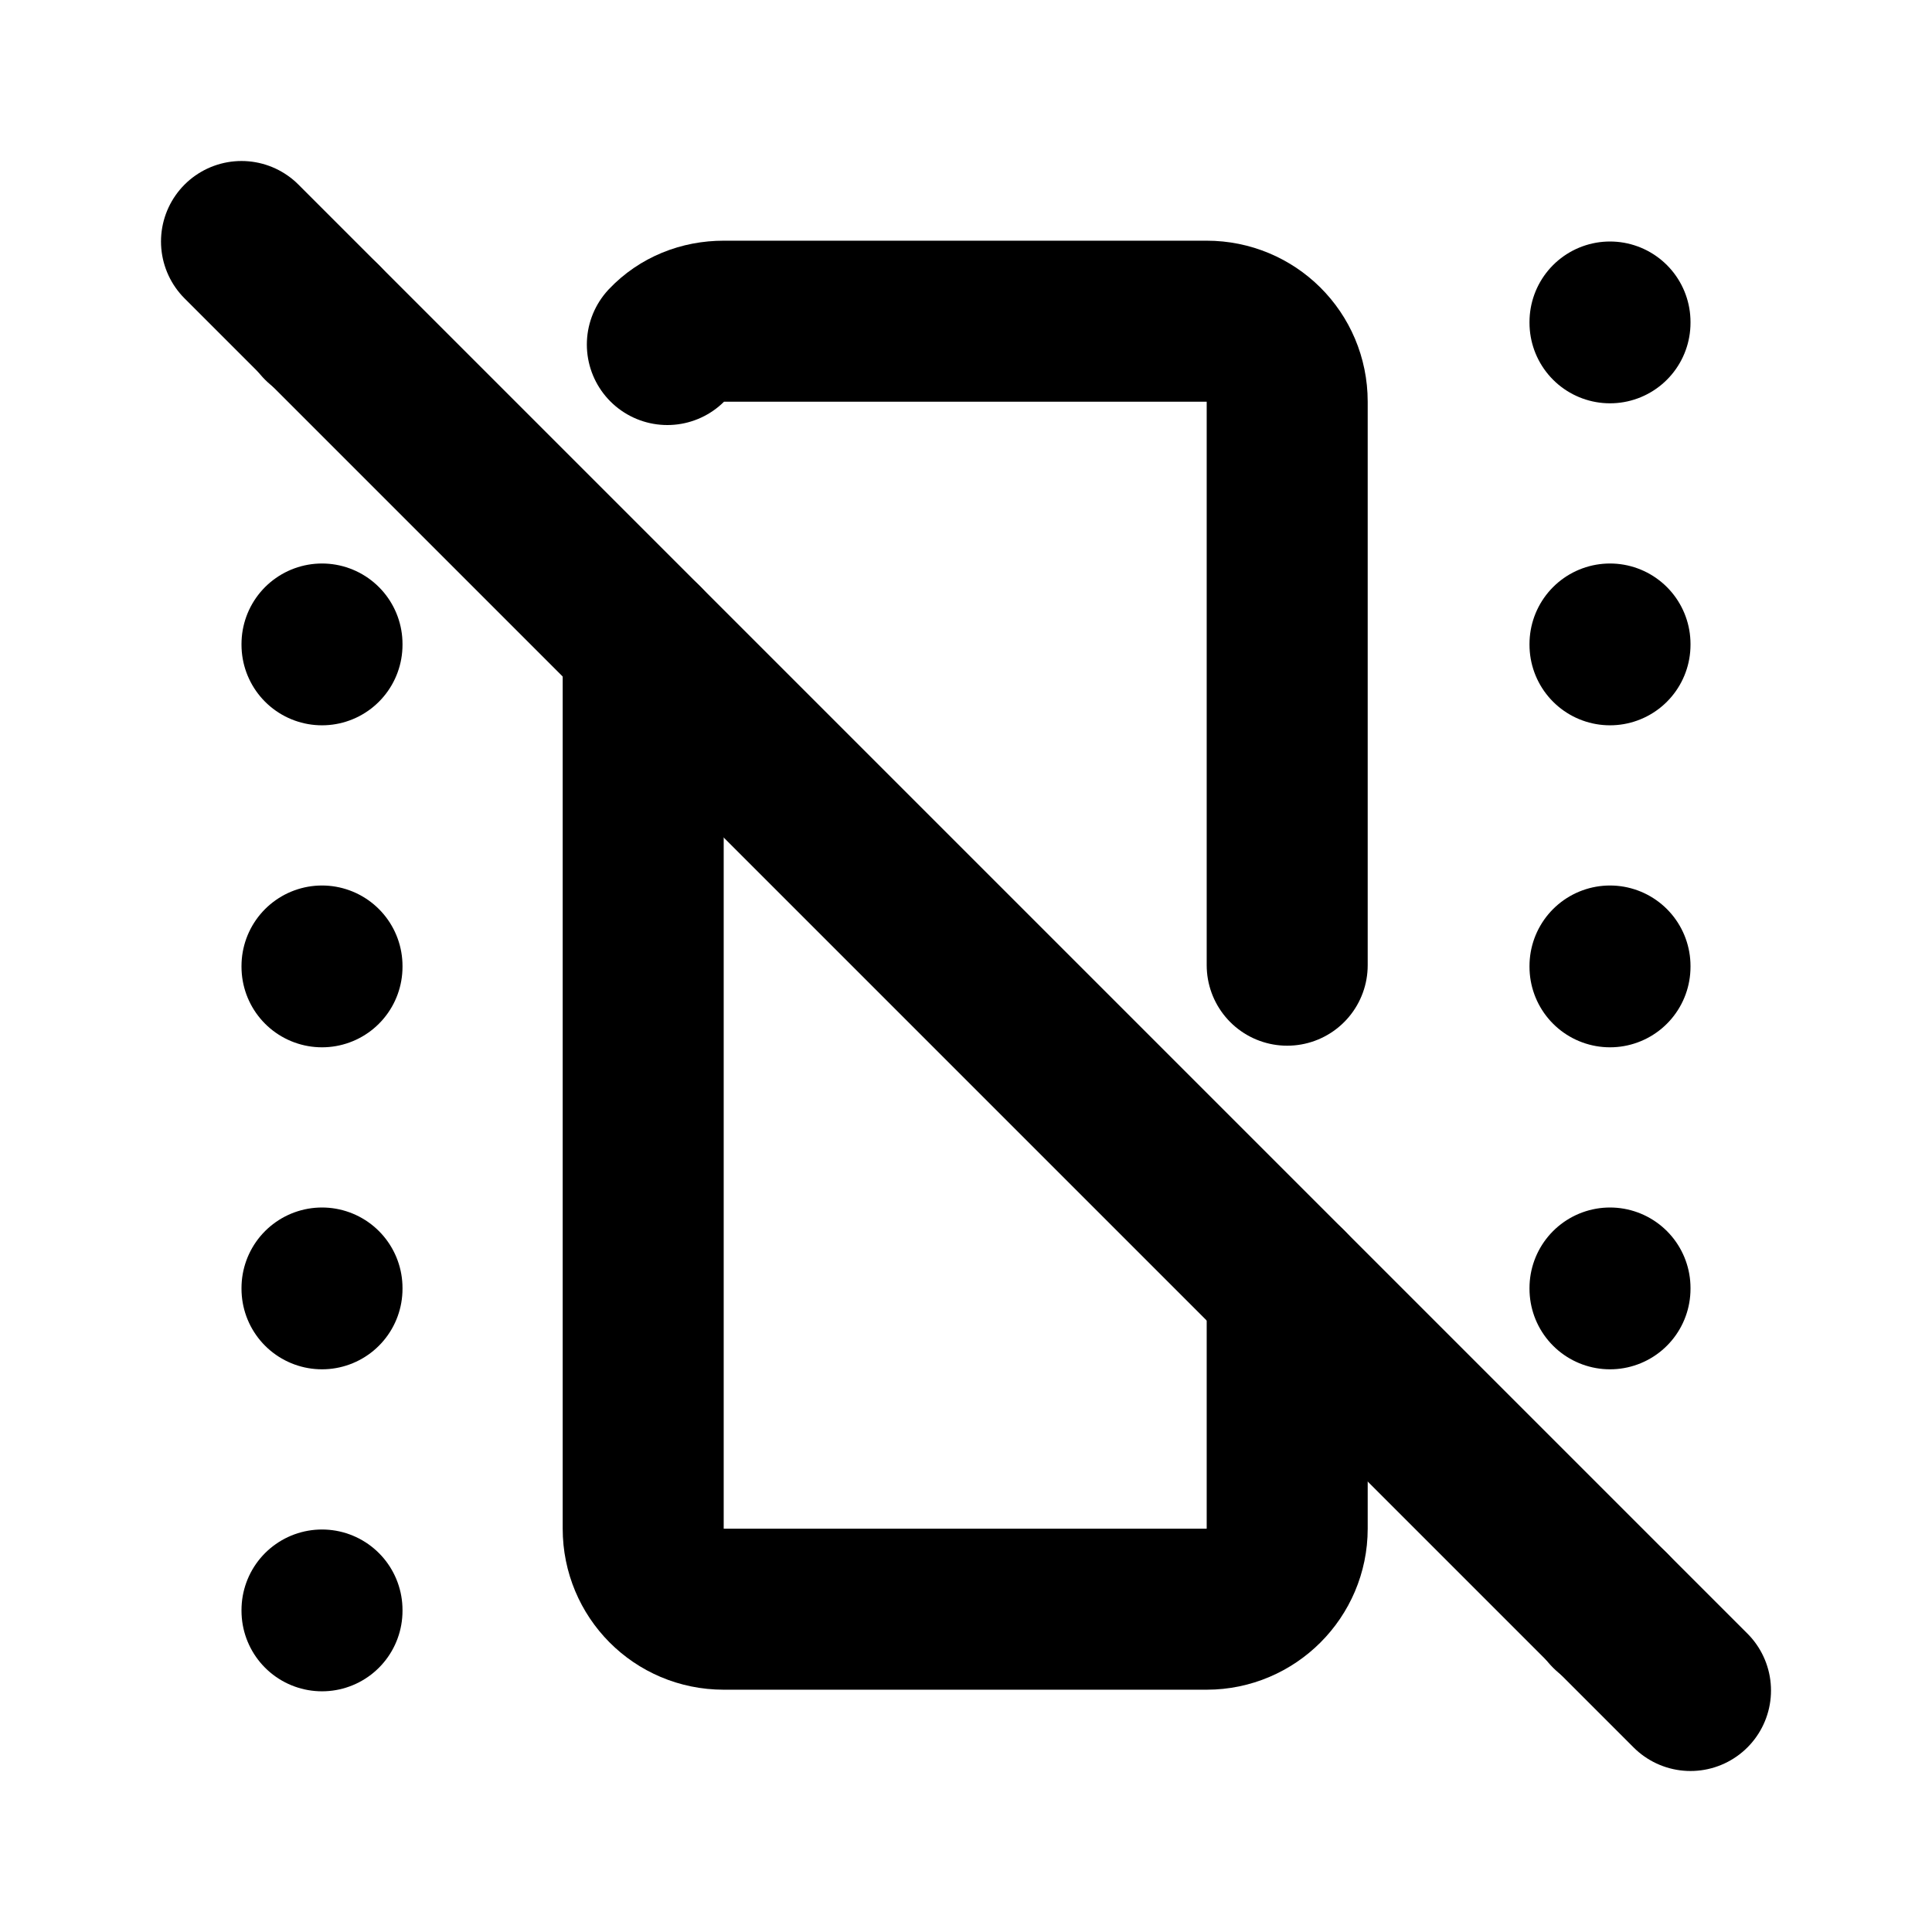 <svg viewBox="0 0 24 24" xmlns="http://www.w3.org/2000/svg"><g fill="none"><path d="M0 0h24v24H0Z"/><g stroke-linecap="round" stroke-width="2" stroke="#000" fill="none" stroke-linejoin="round"><path d="M20 4v.01"/><path d="M20 20v.01"/><path d="M20 16v.01"/><path d="M20 12v.01"/><path d="M20 8v.01"/><path d="M8.29 4.28v0c.18-.19.43-.29.7-.29h6v0c.55 0 1 .44 1 1v7m0 4v3 0c0 .55-.45 1-1 1h-6v0c-.56 0-1-.45-1-1v-11"/><path d="M4 4v.01"/><path d="M4 20v.01"/><path d="M4 16v.01"/><path d="M4 12v.01"/><path d="M4 8v.01"/><path d="M3 3l18 18"/></g></g></svg>